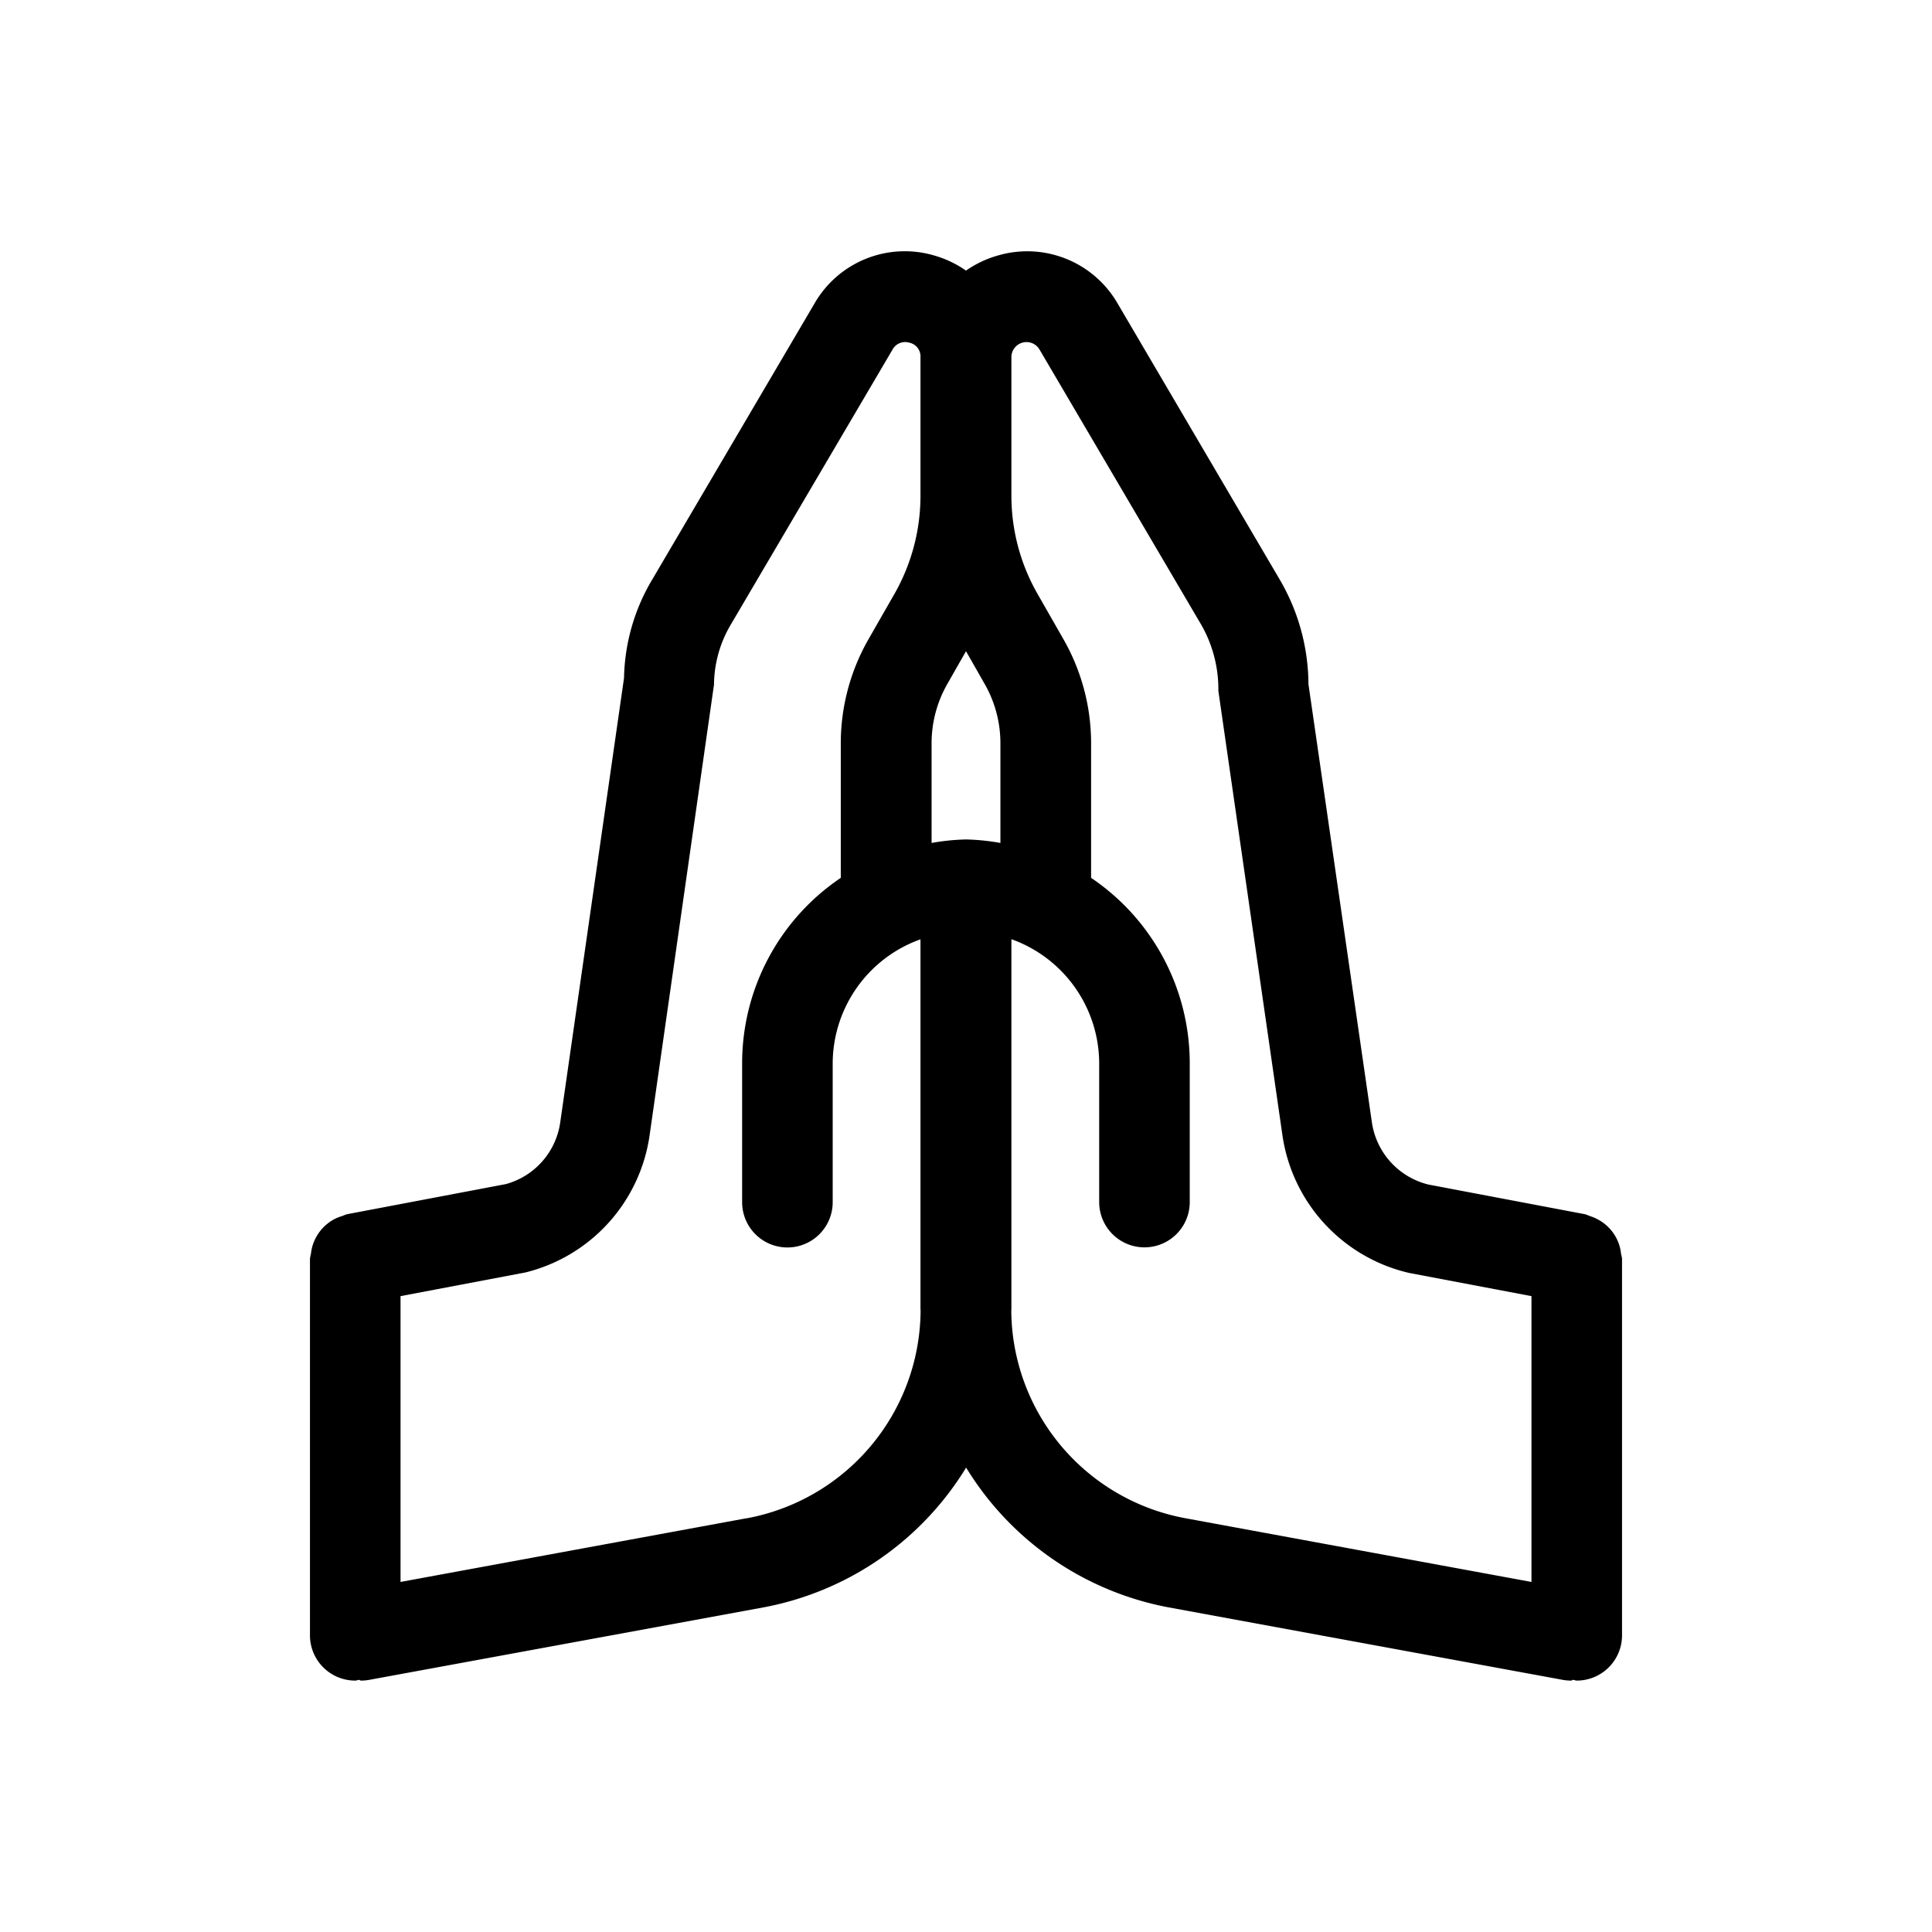 <svg xmlns="http://www.w3.org/2000/svg" viewBox="0 0 16 16"><path d="M13.425 10.385a.357.357 0 0 0-.015-.074.366.366 0 0 0-.117-.172.357.357 0 0 0-.06-.04.364.364 0 0 0-.069-.029.34.34 0 0 0-.036-.014L11.83 9.81a.623.623 0 0 1-.469-.518l-.525-3.626a1.728 1.728 0 0 0-.24-.87l-1.34-2.282a.864.864 0 0 0-.985-.4.882.882 0 0 0-.271.127.882.882 0 0 0-.27-.127.862.862 0 0 0-.985.4L5.403 4.797a1.648 1.648 0 0 0-.235.817L4.64 9.292a.62.62 0 0 1-.45.514l-1.318.25a.34.34 0 0 0-.036.014.364.364 0 0 0-.07.028.36.36 0 0 0-.059.04.36.36 0 0 0-.09.11.353.353 0 0 0-.027.063.363.363 0 0 0-.015.073.354.354 0 0 0-.008.04v3.119a.375.375 0 0 0 .375.375c.011 0 .02-.005.03-.006.007 0 .011.006.017.006a.393.393 0 0 0 .068-.006l3.264-.6a2.507 2.507 0 0 0 1.68-1.158 2.508 2.508 0 0 0 1.679 1.158l3.263.6a.393.393 0 0 0 .068.006c.006 0 .01-.006.017-.006.01 0 .019.006.03.006a.375.375 0 0 0 .375-.375v-3.12a.35.35 0 0 0-.008-.038zM8 6.952a1.83 1.83 0 0 0-.285.029v-.825a.99.99 0 0 1 .13-.491L8 5.393l.155.272a.99.99 0 0 1 .13.491v.825A1.836 1.836 0 0 0 8 6.952zm-1.815 5.621l-2.868.528v-2.367l1.034-.196A1.37 1.37 0 0 0 5.38 9.4l.533-3.73a.991.991 0 0 1 .136-.492l1.342-2.282a.119.119 0 0 1 .14-.058.116.116 0 0 1 .092.121v1.15a1.642 1.642 0 0 1-.213.805l-.217.379a1.736 1.736 0 0 0-.23.864V7.27a1.852 1.852 0 0 0-.817 1.536v1.15a.375.375 0 0 0 .75 0v-1.15a1.095 1.095 0 0 1 .727-1.027v3.064l.001.01a1.761 1.761 0 0 1-1.44 1.721zm2.19-1.72l.001-.011V7.778a1.095 1.095 0 0 1 .727 1.027v1.15a.375.375 0 0 0 .75 0v-1.15a1.852 1.852 0 0 0-.817-1.535V6.156a1.736 1.736 0 0 0-.23-.864l-.216-.378a1.636 1.636 0 0 1-.214-.807V2.958a.125.125 0 0 1 .233-.063L9.95 5.177a1.076 1.076 0 0 1 .14.545l.53 3.676a1.373 1.373 0 0 0 1.05 1.144l1.013.192v2.367l-2.868-.528a1.761 1.761 0 0 1-1.44-1.72z"/></svg>